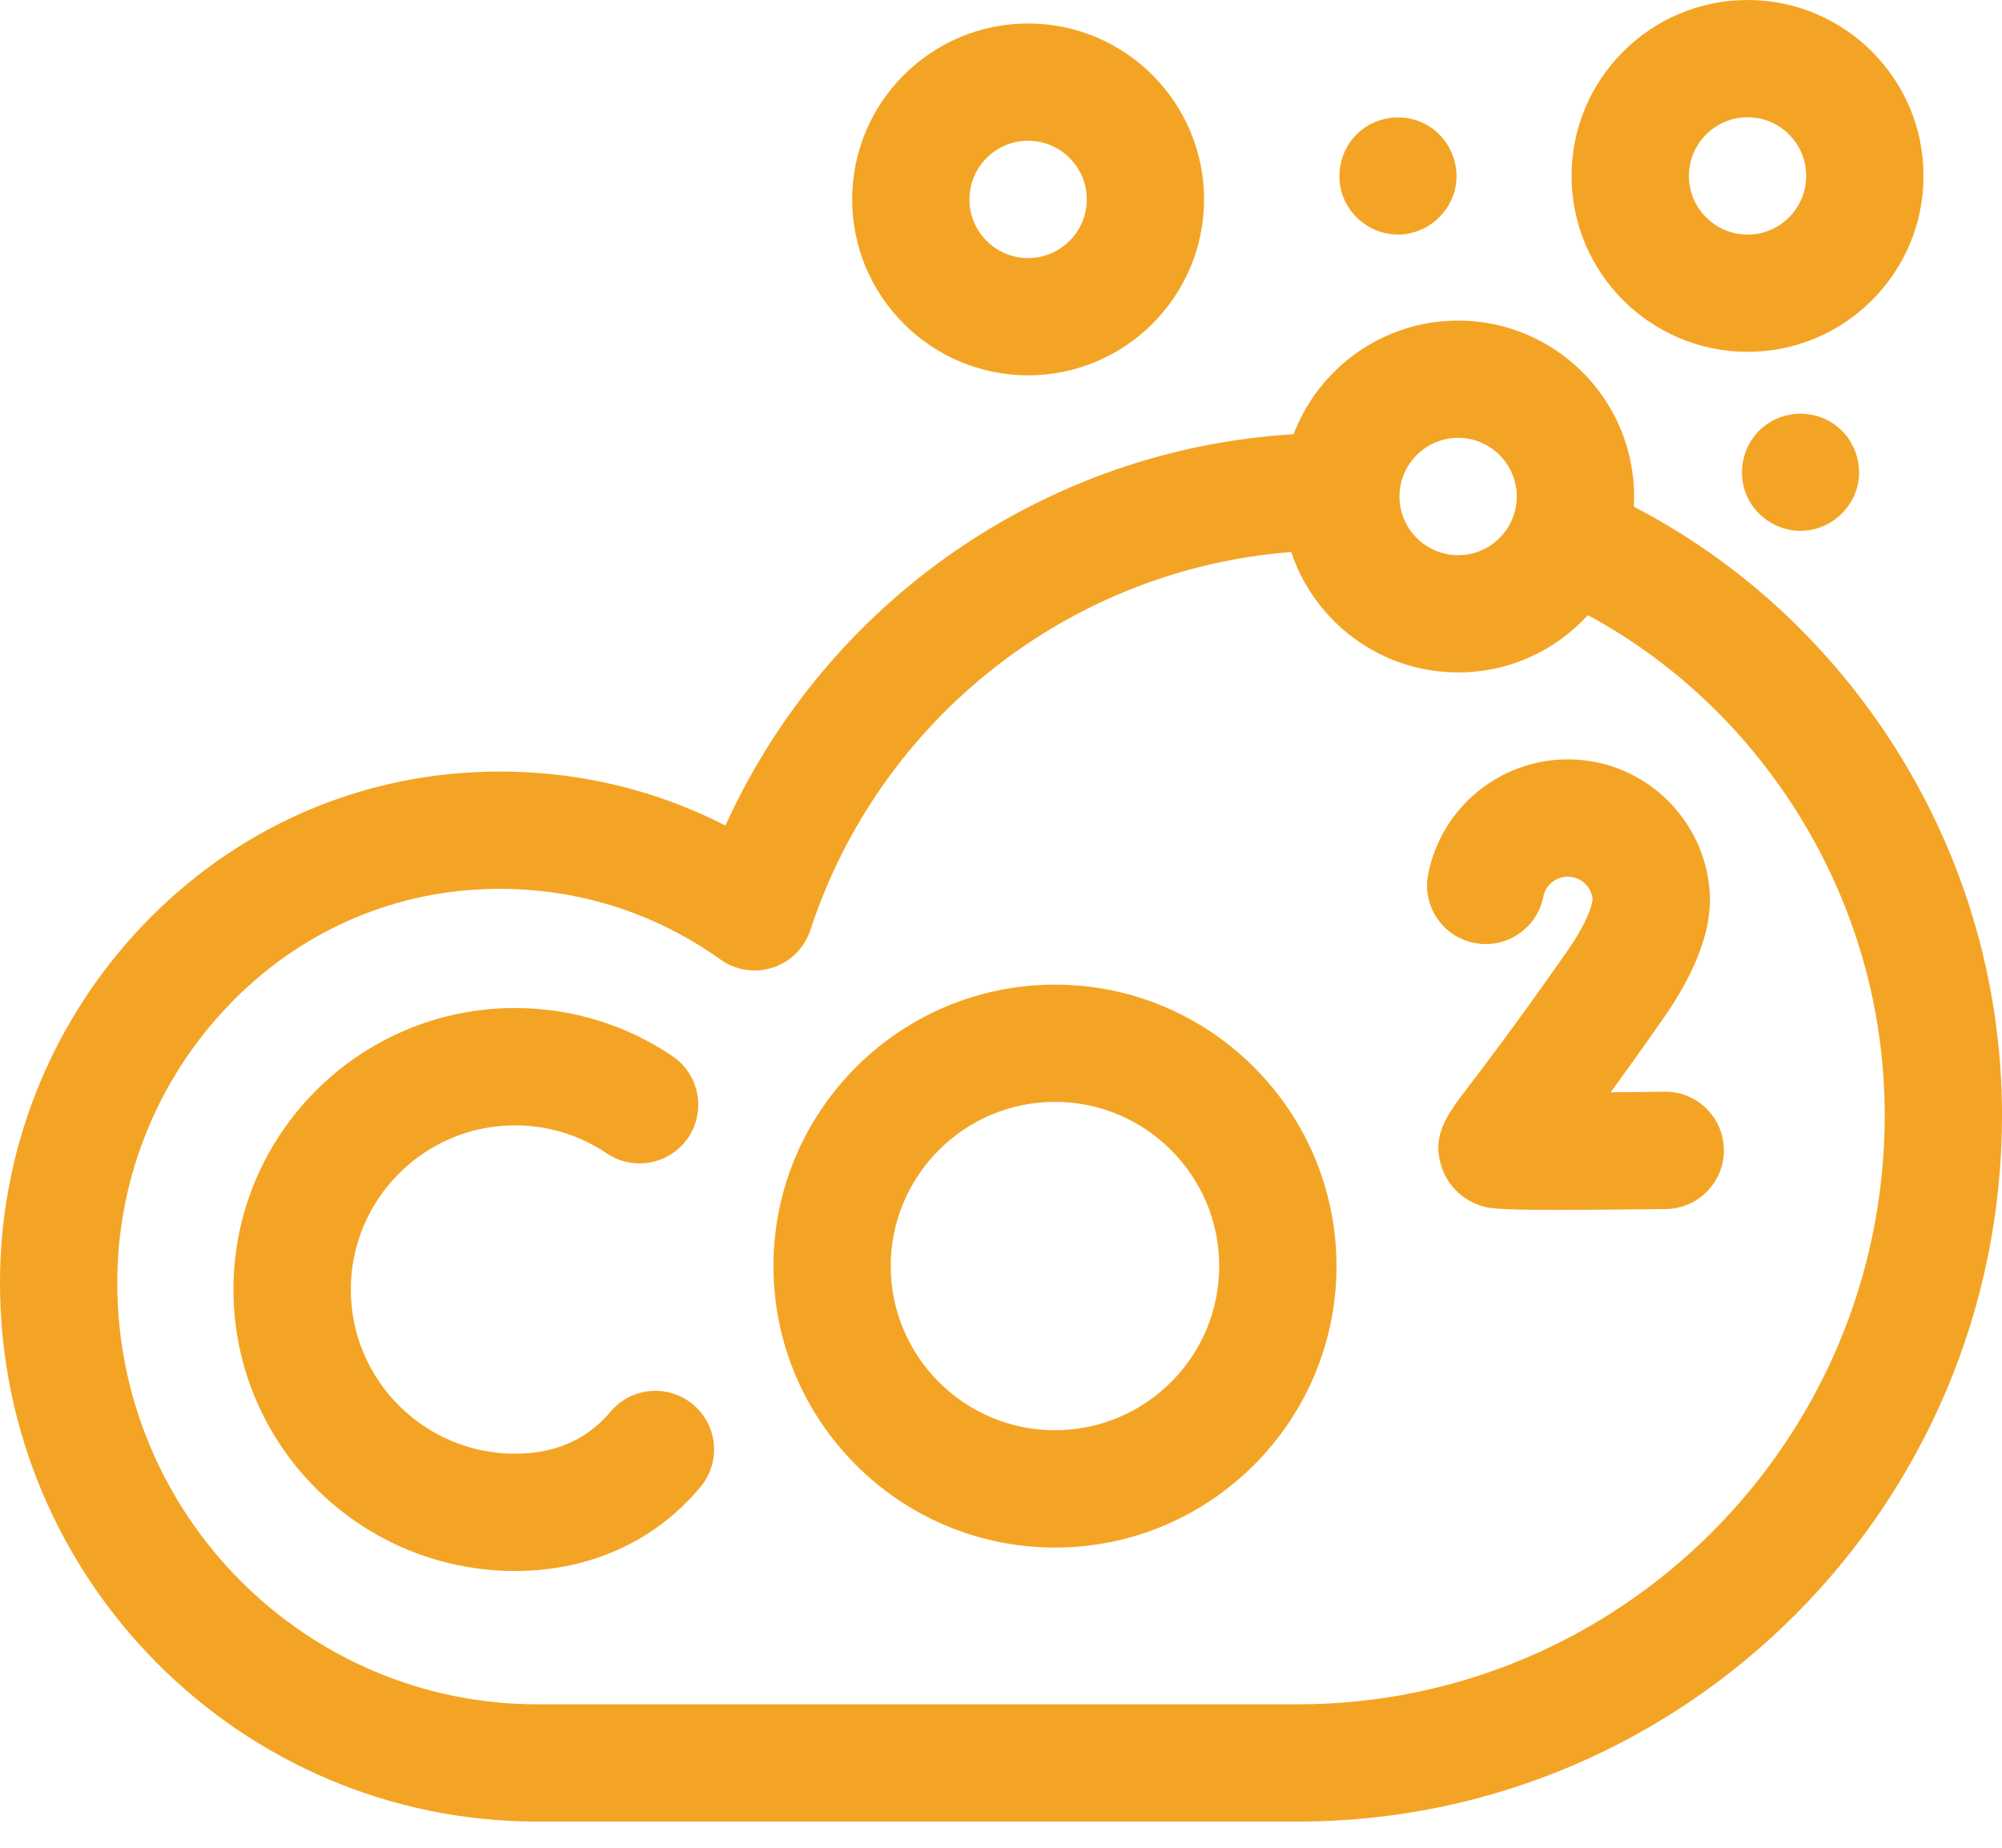 <svg width="26" height="24" viewBox="0 0 26 24" fill="none" xmlns="http://www.w3.org/2000/svg">
<path d="M24.505 9.546C23.664 8.28 22.536 7.265 21.218 6.581C21.22 6.537 21.222 6.493 21.222 6.449C21.222 5.189 20.197 4.164 18.937 4.164C17.962 4.164 17.128 4.778 16.8 5.64C13.582 5.833 10.743 7.808 9.421 10.723C8.409 10.205 7.286 9.968 6.125 10.032C4.454 10.123 2.903 10.867 1.755 12.126C0.623 13.367 0 14.978 0 16.663C0 20.522 3.13 23.66 6.977 23.66H16.853C21.897 23.66 26 19.545 26 14.486C26 12.726 25.483 11.018 24.505 9.546ZM18.937 5.687C19.357 5.687 19.698 6.029 19.698 6.449C19.698 6.869 19.357 7.211 18.937 7.211C18.517 7.211 18.175 6.869 18.175 6.449C18.175 6.029 18.517 5.687 18.937 5.687ZM16.853 22.137H6.977C3.97 22.137 1.523 19.681 1.523 16.663C1.523 15.359 2.005 14.112 2.881 13.152C3.757 12.19 4.939 11.622 6.208 11.553C7.346 11.49 8.435 11.805 9.358 12.464C9.555 12.604 9.808 12.643 10.038 12.567C10.268 12.492 10.448 12.311 10.524 12.081C11.43 9.321 13.908 7.391 16.769 7.17C17.071 8.078 17.928 8.734 18.937 8.734C19.604 8.734 20.204 8.447 20.622 7.99C21.666 8.555 22.562 9.374 23.236 10.389C24.047 11.61 24.477 13.027 24.477 14.486C24.477 18.705 21.057 22.137 16.853 22.137Z" fill="#F4A424"/>
<path d="M21.627 14.18C21.623 14.18 21.62 14.18 21.617 14.18C21.387 14.183 21.148 14.186 20.918 14.187C21.107 13.928 21.332 13.614 21.598 13.233C21.894 12.81 22.081 12.422 22.168 12.047C22.186 11.95 22.206 11.81 22.208 11.711C22.208 10.692 21.379 9.863 20.361 9.863C19.48 9.863 18.717 10.49 18.548 11.354C18.466 11.767 18.735 12.167 19.148 12.248C19.561 12.329 19.961 12.06 20.043 11.647C20.072 11.496 20.206 11.387 20.36 11.387C20.528 11.387 20.666 11.514 20.683 11.677L20.675 11.734C20.641 11.861 20.556 12.066 20.35 12.36C19.681 13.315 19.282 13.837 19.068 14.118C18.793 14.479 18.593 14.74 18.718 15.144C18.792 15.385 18.98 15.577 19.223 15.658C19.325 15.692 19.394 15.715 20.239 15.715C20.57 15.715 21.019 15.711 21.636 15.704C22.056 15.698 22.393 15.353 22.388 14.932C22.383 14.515 22.043 14.18 21.627 14.18Z" fill="#F4A424"/>
<path d="M9.001 18.243C8.679 17.973 8.198 18.015 7.928 18.337C7.879 18.396 7.826 18.451 7.77 18.5C7.486 18.754 7.122 18.882 6.688 18.882C5.512 18.882 4.556 17.925 4.556 16.75C4.556 15.574 5.512 14.617 6.688 14.617C7.116 14.617 7.528 14.743 7.88 14.981C8.229 15.216 8.702 15.124 8.938 14.776C9.173 14.427 9.082 13.954 8.733 13.718C8.128 13.309 7.421 13.093 6.688 13.093C4.672 13.093 3.032 14.733 3.032 16.75C3.032 18.765 4.672 20.405 6.688 20.405C7.495 20.405 8.22 20.14 8.784 19.638C8.894 19.539 8.999 19.431 9.095 19.316C9.366 18.994 9.324 18.513 9.001 18.243Z" fill="#F4A424"/>
<path d="M13.701 12.789C11.685 12.789 10.045 14.429 10.045 16.445C10.045 18.461 11.685 20.101 13.701 20.101C15.717 20.101 17.357 18.461 17.357 16.445C17.357 14.429 15.717 12.789 13.701 12.789ZM13.701 18.577C12.525 18.577 11.568 17.621 11.568 16.445C11.568 15.269 12.525 14.312 13.701 14.312C14.877 14.312 15.834 15.269 15.834 16.445C15.834 17.621 14.877 18.577 13.701 18.577Z" fill="#F4A424"/>
<path d="M13.352 4.875C14.612 4.875 15.637 3.85 15.637 2.59C15.637 1.33 14.612 0.305 13.352 0.305C12.092 0.305 11.067 1.33 11.067 2.59C11.067 3.85 12.092 4.875 13.352 4.875ZM13.352 1.828C13.772 1.828 14.114 2.17 14.114 2.59C14.114 3.01 13.772 3.352 13.352 3.352C12.932 3.352 12.59 3.01 12.59 2.59C12.59 2.17 12.932 1.828 13.352 1.828Z" fill="#F4A424"/>
<path d="M22.696 4.57C23.956 4.57 24.981 3.545 24.981 2.285C24.981 1.025 23.956 0 22.696 0C21.436 0 20.41 1.025 20.41 2.285C20.41 3.545 21.436 4.57 22.696 4.57ZM22.696 1.523C23.116 1.523 23.457 1.865 23.457 2.285C23.457 2.705 23.116 3.047 22.696 3.047C22.276 3.047 21.934 2.705 21.934 2.285C21.934 1.865 22.276 1.523 22.696 1.523Z" fill="#F4A424"/>
<path d="M18.155 3.047C18.524 3.047 18.847 2.77 18.907 2.406C18.96 2.084 18.79 1.751 18.497 1.605C18.237 1.475 17.92 1.505 17.689 1.683C17.436 1.878 17.332 2.222 17.432 2.524C17.535 2.832 17.83 3.047 18.155 3.047Z" fill="#F4A424"/>
<path d="M22.9 5.545C22.653 5.746 22.56 6.091 22.666 6.39C22.772 6.69 23.065 6.895 23.383 6.895C23.743 6.895 24.058 6.634 24.13 6.282C24.193 5.971 24.047 5.642 23.774 5.48C23.5 5.317 23.146 5.343 22.9 5.545Z" fill="#F4A424"/>
</svg>
